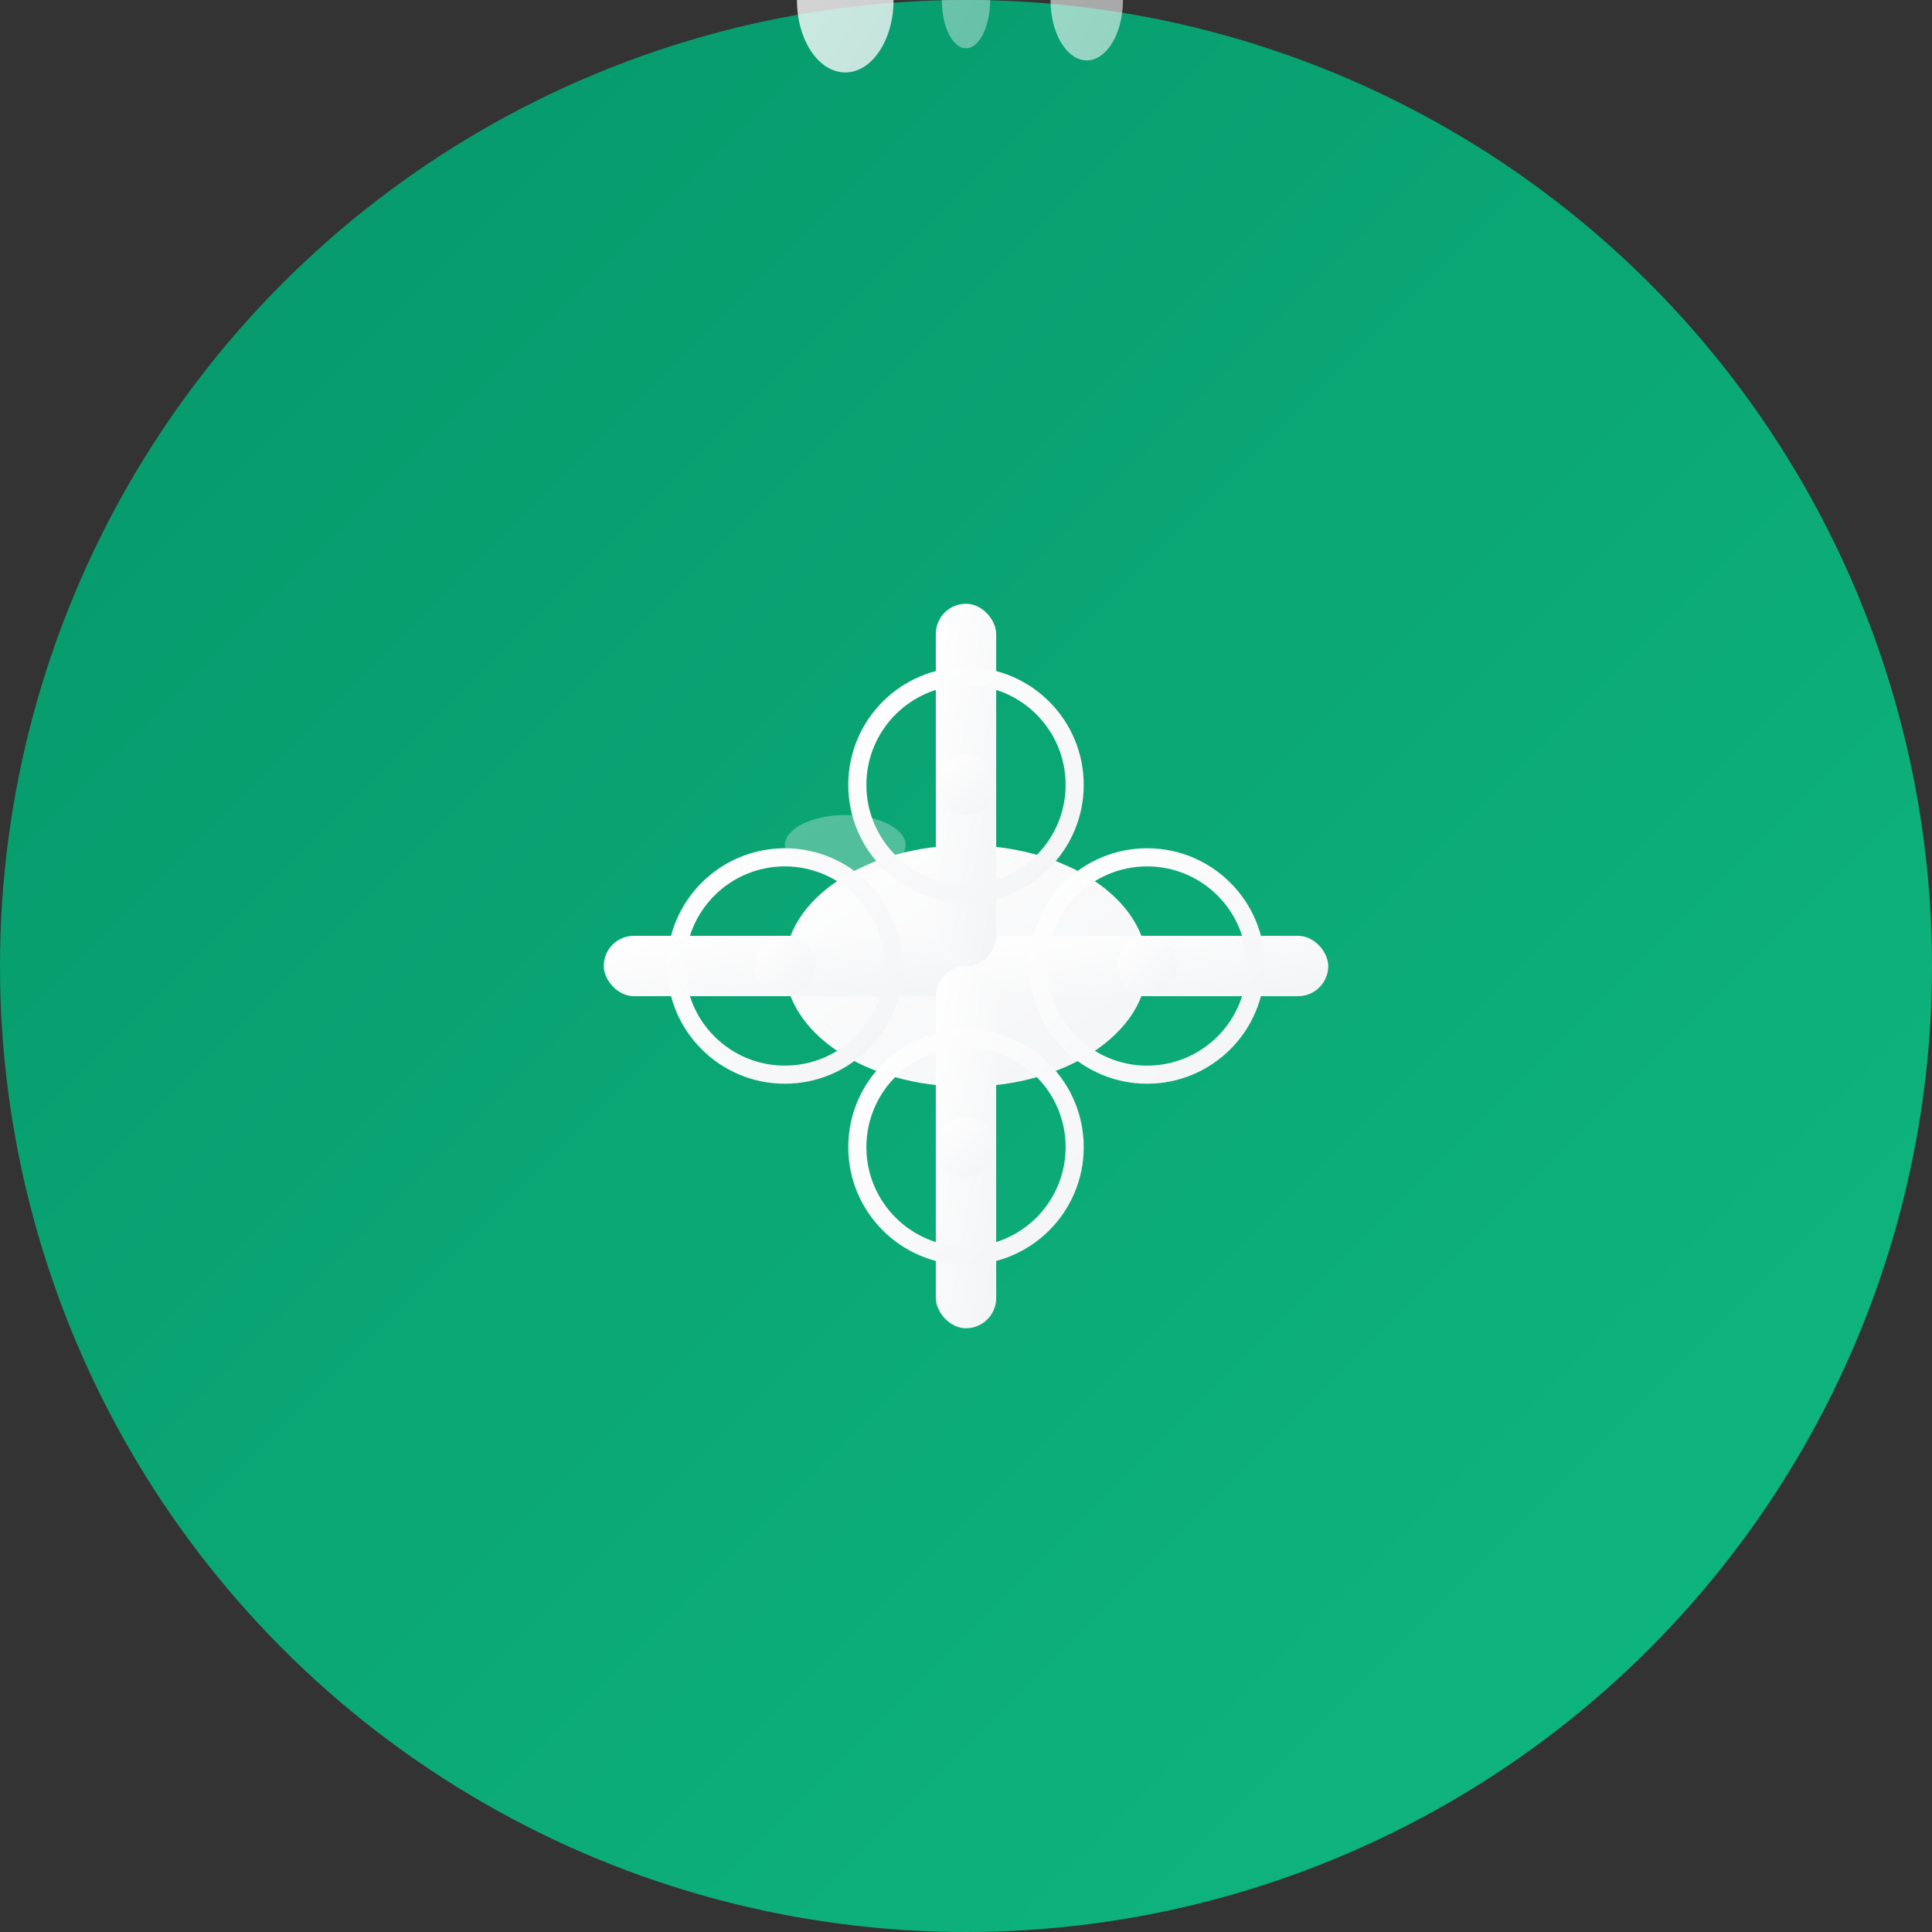 <svg width="32" height="32" viewBox="0 0 32 32" fill="none" xmlns="http://www.w3.org/2000/svg">
  <rect x="0" y="0" width="32" height="32" fill="#333333" stroke="none"/>
  <!-- Background circle with gradient -->
  <defs>
    <linearGradient id="bgGradient" x1="0%" y1="0%" x2="100%" y2="100%">
      <stop offset="0%" style="stop-color:#059669;stop-opacity:1" />
      <stop offset="100%" style="stop-color:#10B981;stop-opacity:1" />
    </linearGradient>
    <linearGradient id="droneGradient" x1="0%" y1="0%" x2="100%" y2="100%">
      <stop offset="0%" style="stop-color:#FFFFFF;stop-opacity:1" />
      <stop offset="100%" style="stop-color:#F3F4F6;stop-opacity:1" />
    </linearGradient>
  </defs>
  
  <!-- Background circle -->
  <circle cx="16" cy="16" r="16" fill="url(#bgGradient)"/>
  
  <!-- Drone body (more streamlined) -->
  <ellipse cx="16" cy="16" rx="3" ry="2" fill="url(#droneGradient)"/>
  
  <!-- Drone arms (more aerodynamic) -->
  <rect x="10" y="15.5" width="6" height="1" rx="0.5" fill="url(#droneGradient)"/>
  <rect x="16" y="15.5" width="6" height="1" rx="0.5" fill="url(#droneGradient)"/>
  <rect x="15.5" y="10" width="1" height="6" rx="0.5" fill="url(#droneGradient)"/>
  <rect x="15.5" y="16" width="1" height="6" rx="0.5" fill="url(#droneGradient)"/>
  
  <!-- Propellers (more detailed) -->
  <circle cx="13" cy="16" r="1.8" fill="none" stroke="url(#droneGradient)" stroke-width="0.3"/>
  <circle cx="19" cy="16" r="1.8" fill="none" stroke="url(#droneGradient)" stroke-width="0.3"/>
  <circle cx="16" cy="13" r="1.8" fill="none" stroke="url(#droneGradient)" stroke-width="0.3"/>
  <circle cx="16" cy="19" r="1.8" fill="none" stroke="url(#droneGradient)" stroke-width="0.3"/>
  
  <!-- Propeller centers -->
  <circle cx="13" cy="16" r="0.5" fill="url(#droneGradient)"/>
  <circle cx="19" cy="16" r="0.5" fill="url(#droneGradient)"/>
  <circle cx="16" cy="13" r="0.5" fill="url(#droneGradient)"/>
  <circle cx="16" cy="19" r="0.5" fill="url(#droneGradient)"/>
  
  <!-- Spray droplets (more elegant) -->
  <ellipse cx="14" y="22" rx="0.8" ry="1.2" fill="url(#droneGradient)" opacity="0.8"/>
  <ellipse cx="18" y="24" rx="0.6" ry="1" fill="url(#droneGradient)" opacity="0.6"/>
  <ellipse cx="16" y="26" rx="0.4" ry="0.8" fill="url(#droneGradient)" opacity="0.4"/>
  
  <!-- Subtle highlight -->
  <ellipse cx="14" cy="14" rx="1" ry="0.5" fill="url(#droneGradient)" opacity="0.3"/>
</svg>
